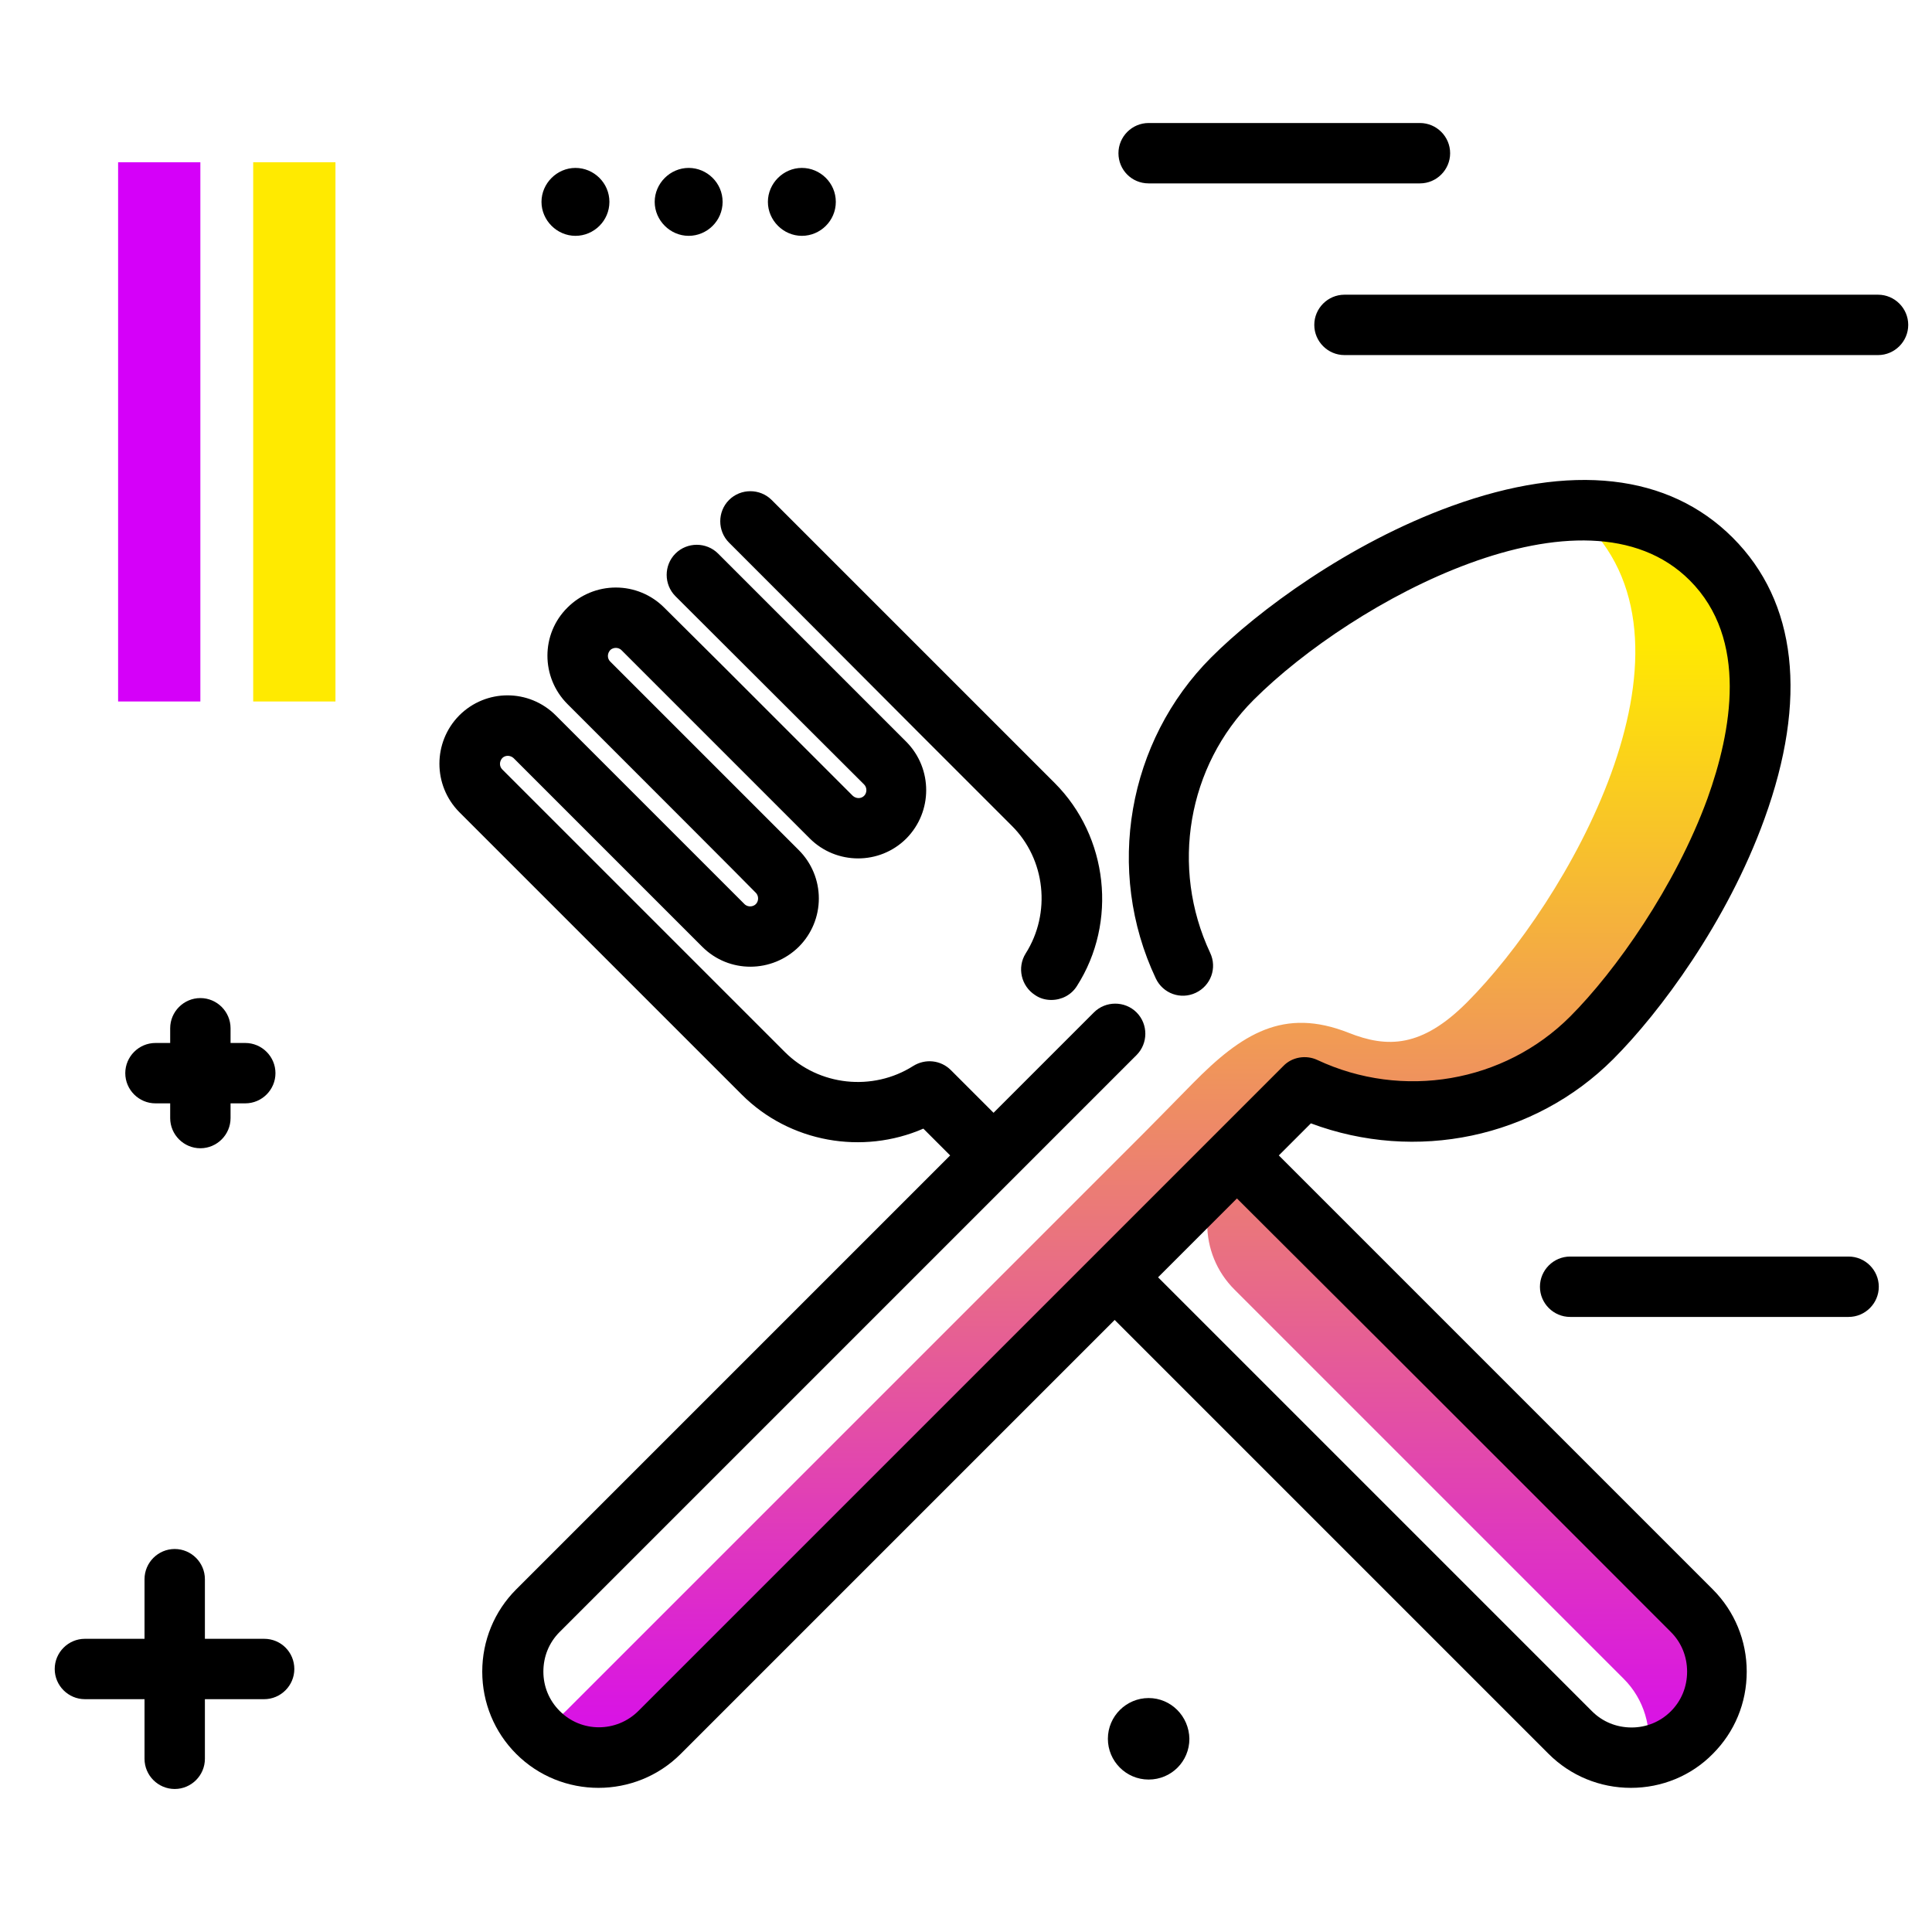 <svg version="1.1" id="Layer_1" xmlns="http://www.w3.org/2000/svg" xmlns:xlink="http://www.w3.org/1999/xlink" x="0px" y="0px" viewBox="0 0 512 512" enable-background="new 0 0 512 512" xml:space="preserve">
<linearGradient id="SVGID_1_" gradientUnits="userSpaceOnUse" x1="306.577" y1="481.924" x2="306.577" y2="168.936" class="gradient-element">
	<stop offset="0" class="primary-color-gradient" style="stop-color: #d500f9"></stop>
	<stop offset="1" class="secondary-color-gradient" style="stop-color: #ffea00"></stop>
</linearGradient>
<path fill="url(#SVGID_1_)" d="M327.8,306.2l-32.2,32.2c-52.3,52.3-117.7,117.7-120.7,120.7c-8.9,8.9-14.9,12.3-23.8,3.4
	c-1.9-1.9-3.4-4.1-4.5-6.4c1.3-0.8,2.5-1.8,3.6-2.9c2.9-2.9,68.3-68.3,120.7-120.7l32.2-32.2c2.6-2.6,7.5-7.6,13-13.2
	c13-13.2,24.1-20.2,41.3-13.4c10.3,4.1,19.4,3.9,31.3-8c26.3-26.3,65.2-93.4,31.7-126.9c0,0,0,0,0,0c-1.3-1.3-0.4-3.6,1.5-3.6
	c12,0.4,23,4.2,31.7,12.9c33.5,33.4-5.5,100.6-31.7,126.9c-20.6,20.6-51.1,24.8-76,13.1C340.8,293.2,334.7,299.3,327.8,306.2z
	 M327.8,306.2l-0.6,0.6c-9.7,9.7-9.7,25.4,0,35c46.8,46.8,100.4,100.4,103.1,103.1c5.5,5.5,7.6,13.2,6.3,20.4
	c4.3-0.8,8.5-2.9,11.9-6.3c8.9-8.9,8.9-23.3,0-32.2C445.4,423.7,377.5,355.9,327.8,306.2z"></path>
<path d="M427.5,280.7c12.3-12.3,30.2-36.3,40.1-63.7c11.5-31.7,8.6-57.5-8.4-74.5c-17-17-42.8-19.9-74.5-8.4
	c-27.3,9.9-51.4,27.8-63.7,40.1c-22.2,22.2-28.2,56.5-14.7,85.1c1.9,4,6.6,5.7,10.6,3.8c4-1.9,5.7-6.6,3.8-10.6
	c-10.6-22.6-6-49.5,11.5-67c26.4-26.4,87.7-59.6,115.6-31.7c15.6,15.6,11.1,40,4.7,57.8c-8.5,23.3-24.4,45.8-36.4,57.8
	c-17.5,17.5-44.4,22.1-67,11.5c-3-1.4-6.7-0.8-9,1.6l-50.2,50.2c0,0,0,0,0,0c0,0,0,0,0,0l-45.4,45.4c-39.3,39.3-73.2,73.2-75.3,75.3
	c-5.8,5.8-15.2,5.8-20.9,0c-2.8-2.8-4.3-6.5-4.3-10.4c0-4,1.5-7.7,4.3-10.5c2.4-2.4,44.6-44.6,89.3-89.3l63.6-63.6
	c3.1-3.1,3.1-8.2,0-11.3c-3.1-3.1-8.2-3.1-11.3,0l-26.6,26.6L252,283.6c-2.7-2.7-6.8-3.1-10-1.1c-10.7,6.8-25,5.3-34-3.7
	c-5.7-5.7-38.9-38.9-59.2-59.2l-15.7-15.7c-0.8-0.8-0.8-2.1,0-3c0.8-0.8,2.1-0.8,3,0l20.3,20.3c13.1,13.1,28,28,29.7,29.7
	c7.1,7.1,18.5,7,25.6,0c3.4-3.4,5.3-8,5.3-12.8c0-4.8-1.9-9.4-5.3-12.8c-2.4-2.4-29.8-29.8-43.1-43.1l-6.9-6.9c-0.8-0.8-0.8-2.1,0-3
	c0.5-0.5,1.1-0.6,1.5-0.6c0,0,0,0,0,0c0.4,0,1,0.1,1.5,0.6l16.1,16.1c13.9,13.9,32,32,33.8,33.8c7,7,18.5,7.1,25.6,0
	c7-7.1,7-18.5,0-25.6c-3-3-46.9-46.9-49.9-49.9c-3.1-3.1-8.2-3.1-11.3,0c-3.1,3.1-3.1,8.2,0,11.3c3,3,47,46.9,50,49.9
	c0.8,0.8,0.8,2.2,0,3c-0.8,0.8-2.1,0.8-3,0c-1.9-1.9-19.9-19.9-33.8-33.8L176,161c-3.4-3.4-8-5.3-12.8-5.3c0,0,0,0,0,0
	c-4.8,0-9.4,1.9-12.8,5.3c-7.1,7-7.1,18.5,0,25.6l6.9,6.9c13.2,13.2,40.7,40.7,43,43.1c0.5,0.5,0.6,1.1,0.6,1.5c0,0.4-0.1,1-0.6,1.5
	c-0.5,0.5-1.1,0.6-1.5,0.6c-0.4,0-1-0.1-1.5-0.6c-1.7-1.7-16.6-16.6-29.7-29.7l-20.3-20.3c-7.1-7.1-18.5-7.1-25.6,0
	c-7,7.1-7,18.5,0,25.6l15.7,15.7c20.3,20.3,53.5,53.5,59.2,59.2c12.7,12.7,32,16,48.1,9l7.1,7.1l-25.7,25.7
	c-44.7,44.7-87,87-89.3,89.3c-5.8,5.8-9,13.6-9,21.8c0,8.2,3.2,16,9,21.8c6,6,13.9,9,21.8,9c7.9,0,15.8-3,21.8-9
	c2.1-2.1,36-36,75.3-75.3l39.7-39.7l86.4,86.4c16.2,16.2,27.4,27.4,28.6,28.6c5.8,5.8,13.6,9,21.8,9c0,0,0,0,0,0
	c8.2,0,16-3.2,21.7-9c5.8-5.8,9-13.5,9-21.8c0-8.2-3.2-16-9-21.8c-3-3-65.9-65.9-115-115l8.5-8.5
	C375.2,308.1,406.6,301.6,427.5,280.7z M442.8,432.5c2.8,2.8,4.3,6.5,4.3,10.5c0,4-1.5,7.7-4.3,10.5c-2.8,2.8-6.5,4.3-10.4,4.3
	c0,0,0,0,0,0c-4,0-7.7-1.5-10.5-4.3c-1.2-1.2-12.4-12.4-28.6-28.6l-86.4-86.4l20.9-20.9C376.9,366.5,439.8,429.5,442.8,432.5z
	 M193.2,143.8c-3.1-3.1-3.1-8.2,0-11.3c3.1-3.1,8.2-3.1,11.3,0c2,2,29.7,29.7,50,50c11.9,11.9,22.1,22.1,25,25
	c14.2,14.2,16.7,36.9,5.9,53.8c-1.5,2.4-4.1,3.7-6.8,3.7c-1.5,0-3-0.4-4.3-1.3c-3.7-2.4-4.8-7.3-2.5-11c6.8-10.7,5.3-25-3.7-33.9
	c-2.9-2.9-13.1-13.1-25-25C222.9,173.5,195.2,145.8,193.2,143.8z"></path>
<g>
	<path fill="#d500f9" class="primary-color" d="M53.1,185.9H31.3V43h21.8V185.9z"></path>
	<path fill="#ffea00" class="secondary-color" d="M88.9,185.9H67.1V43h21.8V185.9z"></path>
</g>
<path fill="#000000" d="M78,442.3c0,4.4-3.6,8-8,8H54.3v15.8c0,4.4-3.6,8-8,8s-8-3.6-8-8v-15.8H22.5c-4.4,0-8-3.6-8-8s3.6-8,8-8
	h15.8v-15.8c0-4.4,3.6-8,8-8s8,3.6,8,8v15.8H70C74.5,434.3,78,437.9,78,442.3z M41.2,292.4h3.9v3.9c0,4.4,3.6,8,8,8s8-3.6,8-8v-3.9
	H65c4.4,0,8-3.6,8-8s-3.6-8-8-8h-3.9v-3.9c0-4.4-3.6-8-8-8s-8,3.6-8,8v3.9h-3.9c-4.4,0-8,3.6-8,8S36.8,292.4,41.2,292.4z
	 M497.7,78.1H356.3c-4.4,0-8,3.6-8,8s3.6,8,8,8h141.4c4.4,0,8-3.6,8-8S502.1,78.1,497.7,78.1z M161.5,53.5c0,5-4.1,9-9,9s-9-4.1-9-9
	s4.1-9,9-9S161.5,48.5,161.5,53.5z M191.5,53.5c0,5-4.1,9-9,9s-9-4.1-9-9s4.1-9,9-9S191.5,48.5,191.5,53.5z M221.5,53.5
	c0,5-4.1,9-9,9s-9-4.1-9-9s4.1-9,9-9S221.5,48.5,221.5,53.5z M304.4,48.6h71.9c4.4,0,8-3.6,8-8s-3.6-8-8-8h-71.9c-4.4,0-8,3.6-8,8
	S299.9,48.6,304.4,48.6z M489.9,333h-73.8c-4.4,0-8,3.6-8,8s3.6,8,8,8h73.8c4.4,0,8-3.6,8-8S494.3,333,489.9,333z M304.4,450
	c-5.9,0-10.8,4.8-10.8,10.8c0,5.9,4.8,10.8,10.8,10.8s10.8-4.8,10.8-10.8C315.1,454.8,310.3,450,304.4,450z"></path>
</svg>